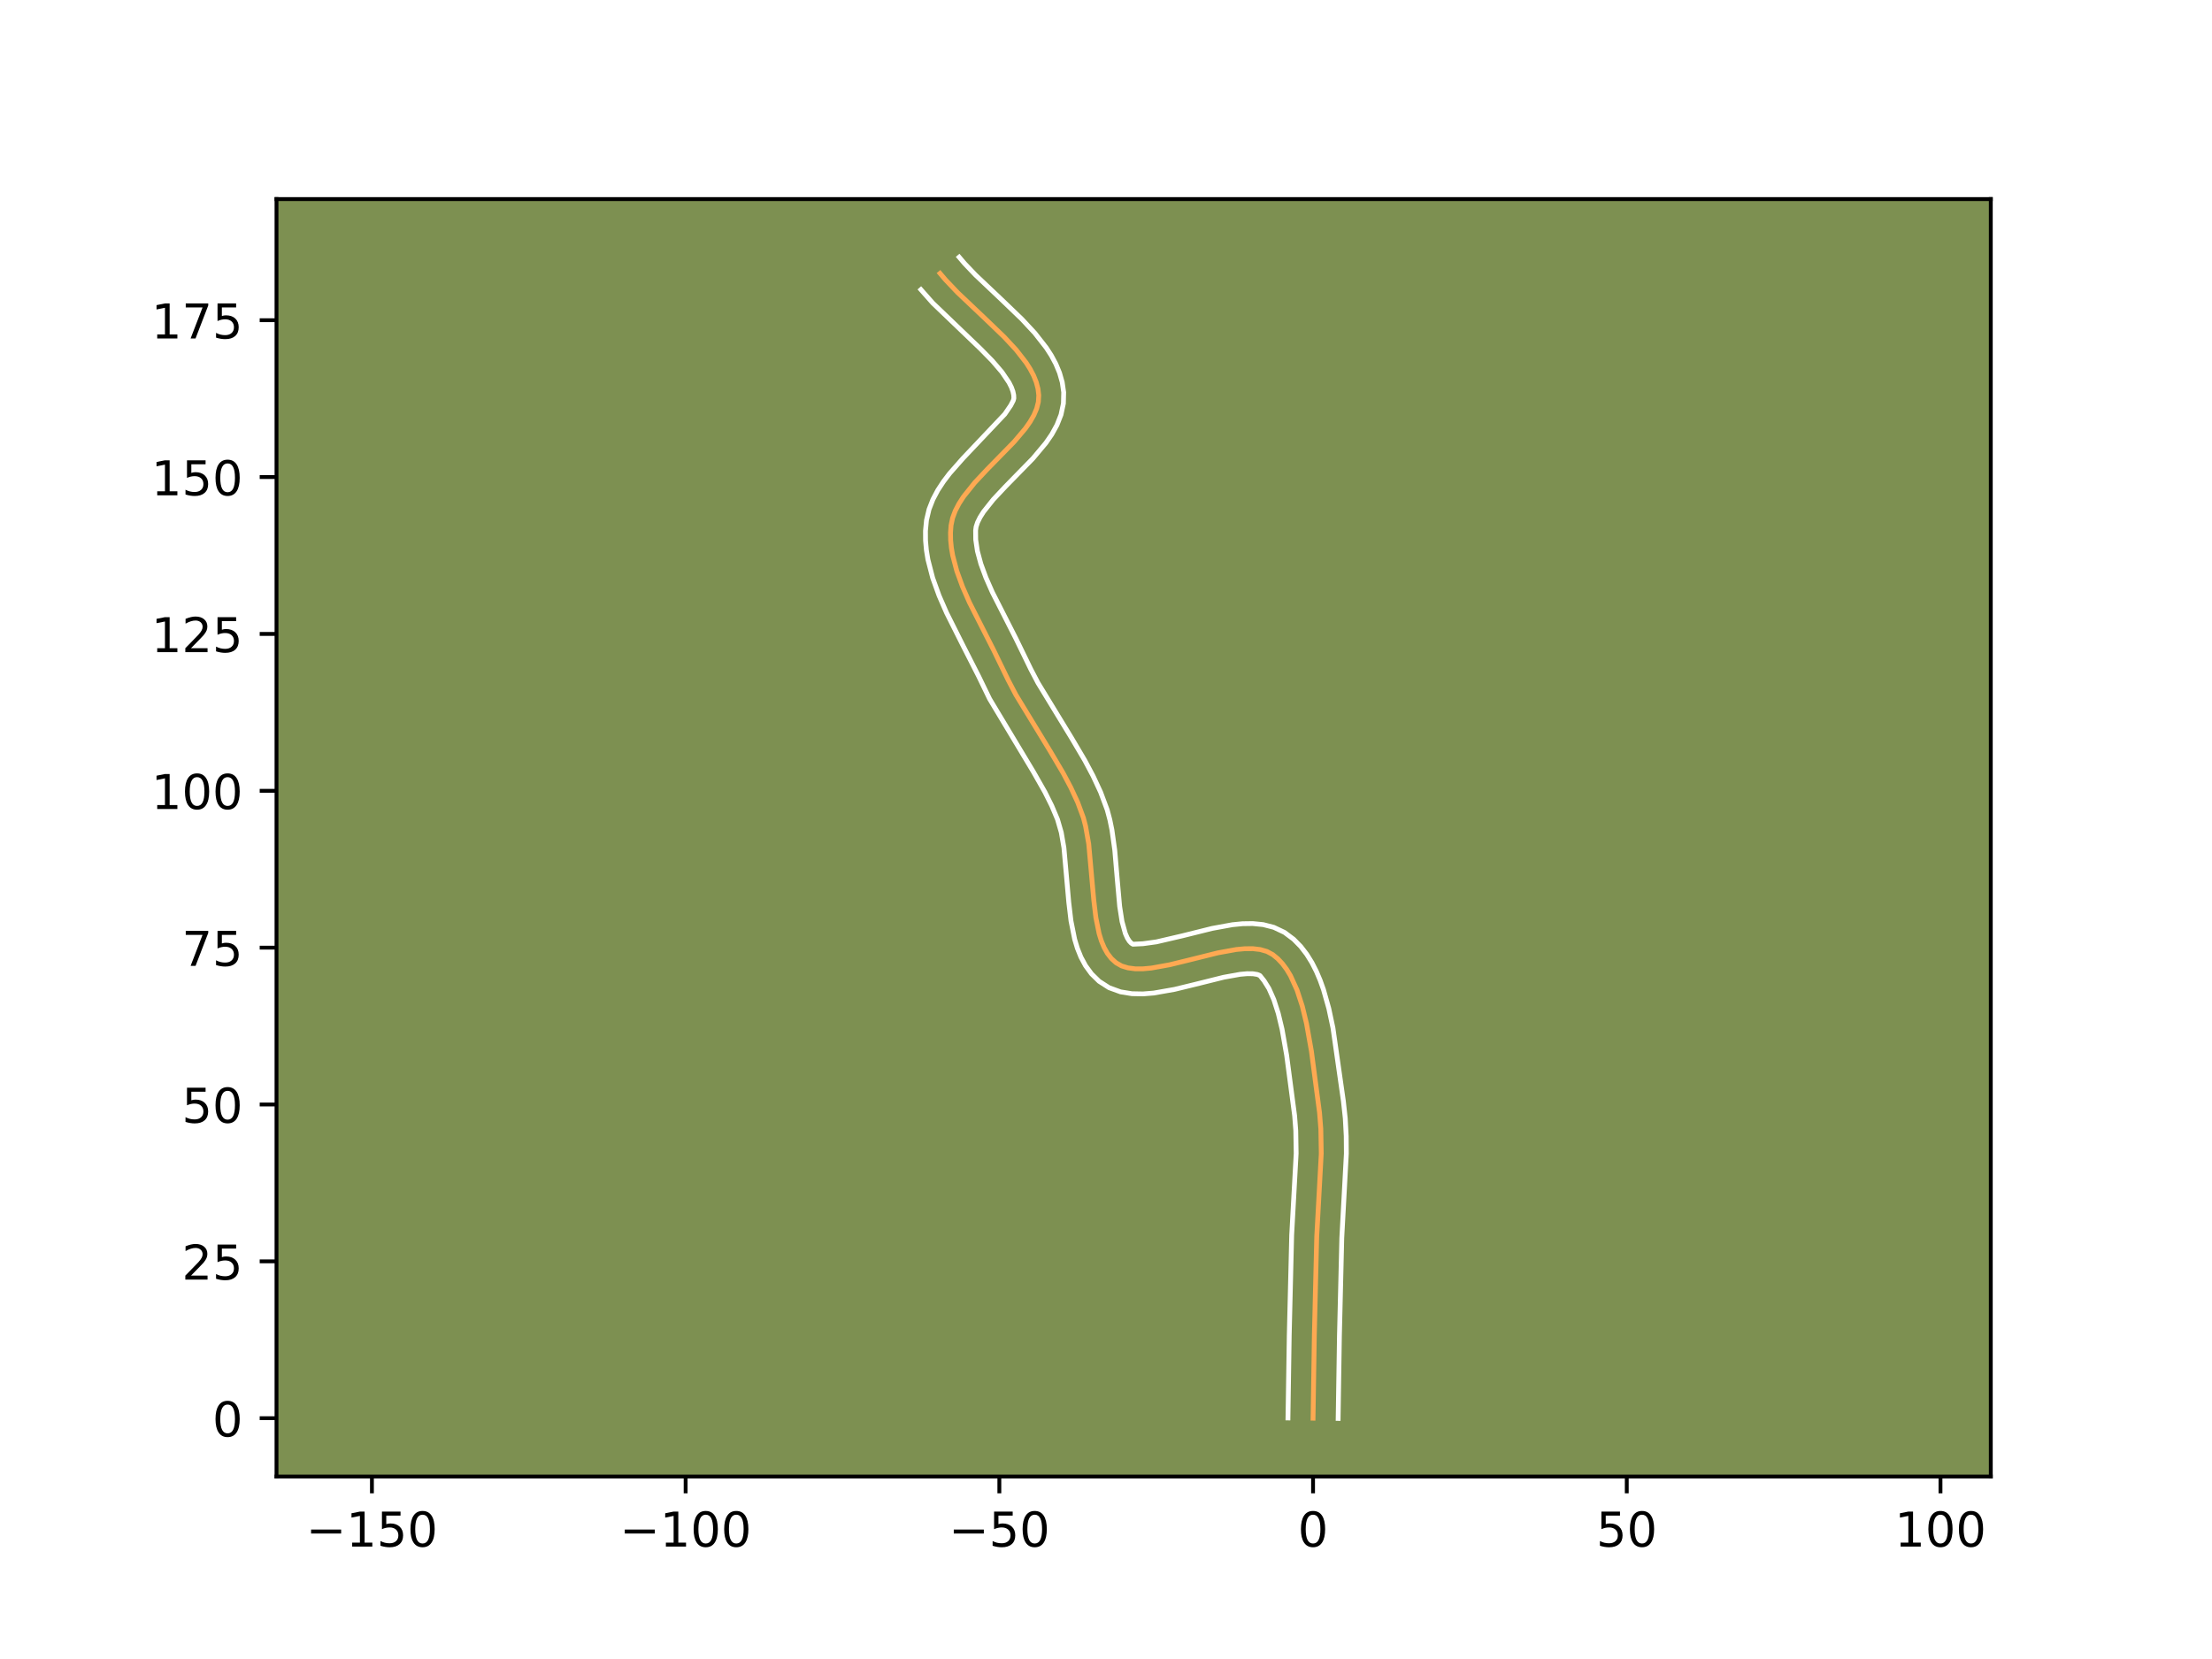 <?xml version="1.0" encoding="utf-8" standalone="no"?>
<!DOCTYPE svg PUBLIC "-//W3C//DTD SVG 1.1//EN"
  "http://www.w3.org/Graphics/SVG/1.1/DTD/svg11.dtd">
<!-- Created with matplotlib (https://matplotlib.org/) -->
<svg height="345.6pt" version="1.1" viewBox="0 0 460.8 345.6" width="460.8pt" xmlns="http://www.w3.org/2000/svg" xmlns:xlink="http://www.w3.org/1999/xlink">
 <defs>
  <style type="text/css">*{stroke-linecap:butt;stroke-linejoin:round;}</style>
 </defs>
 <g id="figure_1">
  <g id="patch_1">
   <path d="M 0 345.6 
L 460.8 345.6 
L 460.8 0 
L 0 0 
z
" style="fill:#ffffff;"/>
  </g>
  <g id="axes_1">
   <g id="patch_2">
    <path d="M 57.6 307.584 
L 414.72 307.584 
L 414.72 41.472 
L 57.6 41.472 
z
" style="fill:#7d9051;"/>
   </g>
   <g id="matplotlib.axis_1">
    <g id="xtick_1">
     <g id="line2d_1">
      <defs>
       <path d="M 0 0 
L 0 3.5 
" id="ma956f615d6" style="stroke:#000000;stroke-width:0.8;"/>
      </defs>
      <g>
       <use style="stroke:#000000;stroke-width:0.8;" x="77.479" xlink:href="#ma956f615d6" y="307.584"/>
      </g>
     </g>
     <g id="text_1">
      <!-- −150 -->
      <g transform="translate(63.745 322.182)scale(0.1 -0.1)">
       <defs>
        <path d="M 10.594 35.5 
L 73.188 35.5 
L 73.188 27.203 
L 10.594 27.203 
z
" id="DejaVuSans-8722"/>
        <path d="M 12.406 8.297 
L 28.516 8.297 
L 28.516 63.922 
L 10.984 60.406 
L 10.984 69.391 
L 28.422 72.906 
L 38.281 72.906 
L 38.281 8.297 
L 54.391 8.297 
L 54.391 0 
L 12.406 0 
z
" id="DejaVuSans-49"/>
        <path d="M 10.797 72.906 
L 49.516 72.906 
L 49.516 64.594 
L 19.828 64.594 
L 19.828 46.734 
Q 21.969 47.469 24.109 47.828 
Q 26.266 48.188 28.422 48.188 
Q 40.625 48.188 47.75 41.5 
Q 54.891 34.812 54.891 23.391 
Q 54.891 11.625 47.562 5.094 
Q 40.234 -1.422 26.906 -1.422 
Q 22.312 -1.422 17.547 -0.641 
Q 12.797 0.141 7.719 1.703 
L 7.719 11.625 
Q 12.109 9.234 16.797 8.062 
Q 21.484 6.891 26.703 6.891 
Q 35.156 6.891 40.078 11.328 
Q 45.016 15.766 45.016 23.391 
Q 45.016 31 40.078 35.438 
Q 35.156 39.891 26.703 39.891 
Q 22.75 39.891 18.812 39.016 
Q 14.891 38.141 10.797 36.281 
z
" id="DejaVuSans-53"/>
        <path d="M 31.781 66.406 
Q 24.172 66.406 20.328 58.906 
Q 16.5 51.422 16.5 36.375 
Q 16.5 21.391 20.328 13.891 
Q 24.172 6.391 31.781 6.391 
Q 39.453 6.391 43.281 13.891 
Q 47.125 21.391 47.125 36.375 
Q 47.125 51.422 43.281 58.906 
Q 39.453 66.406 31.781 66.406 
z
M 31.781 74.219 
Q 44.047 74.219 50.516 64.516 
Q 56.984 54.828 56.984 36.375 
Q 56.984 17.969 50.516 8.266 
Q 44.047 -1.422 31.781 -1.422 
Q 19.531 -1.422 13.062 8.266 
Q 6.594 17.969 6.594 36.375 
Q 6.594 54.828 13.062 64.516 
Q 19.531 74.219 31.781 74.219 
z
" id="DejaVuSans-48"/>
       </defs>
       <use xlink:href="#DejaVuSans-8722"/>
       <use x="83.789" xlink:href="#DejaVuSans-49"/>
       <use x="147.412" xlink:href="#DejaVuSans-53"/>
       <use x="211.035" xlink:href="#DejaVuSans-48"/>
      </g>
     </g>
    </g>
    <g id="xtick_2">
     <g id="line2d_2">
      <g>
       <use style="stroke:#000000;stroke-width:0.8;" x="142.83" xlink:href="#ma956f615d6" y="307.584"/>
      </g>
     </g>
     <g id="text_2">
      <!-- −100 -->
      <g transform="translate(129.097 322.182)scale(0.1 -0.1)">
       <use xlink:href="#DejaVuSans-8722"/>
       <use x="83.789" xlink:href="#DejaVuSans-49"/>
       <use x="147.412" xlink:href="#DejaVuSans-48"/>
       <use x="211.035" xlink:href="#DejaVuSans-48"/>
      </g>
     </g>
    </g>
    <g id="xtick_3">
     <g id="line2d_3">
      <g>
       <use style="stroke:#000000;stroke-width:0.8;" x="208.182" xlink:href="#ma956f615d6" y="307.584"/>
      </g>
     </g>
     <g id="text_3">
      <!-- −50 -->
      <g transform="translate(197.63 322.182)scale(0.1 -0.1)">
       <use xlink:href="#DejaVuSans-8722"/>
       <use x="83.789" xlink:href="#DejaVuSans-53"/>
       <use x="147.412" xlink:href="#DejaVuSans-48"/>
      </g>
     </g>
    </g>
    <g id="xtick_4">
     <g id="line2d_4">
      <g>
       <use style="stroke:#000000;stroke-width:0.8;" x="273.533" xlink:href="#ma956f615d6" y="307.584"/>
      </g>
     </g>
     <g id="text_4">
      <!-- 0 -->
      <g transform="translate(270.352 322.182)scale(0.1 -0.1)">
       <use xlink:href="#DejaVuSans-48"/>
      </g>
     </g>
    </g>
    <g id="xtick_5">
     <g id="line2d_5">
      <g>
       <use style="stroke:#000000;stroke-width:0.8;" x="338.885" xlink:href="#ma956f615d6" y="307.584"/>
      </g>
     </g>
     <g id="text_5">
      <!-- 50 -->
      <g transform="translate(332.523 322.182)scale(0.1 -0.1)">
       <use xlink:href="#DejaVuSans-53"/>
       <use x="63.623" xlink:href="#DejaVuSans-48"/>
      </g>
     </g>
    </g>
    <g id="xtick_6">
     <g id="line2d_6">
      <g>
       <use style="stroke:#000000;stroke-width:0.8;" x="404.237" xlink:href="#ma956f615d6" y="307.584"/>
      </g>
     </g>
     <g id="text_6">
      <!-- 100 -->
      <g transform="translate(394.693 322.182)scale(0.1 -0.1)">
       <use xlink:href="#DejaVuSans-49"/>
       <use x="63.623" xlink:href="#DejaVuSans-48"/>
       <use x="127.246" xlink:href="#DejaVuSans-48"/>
      </g>
     </g>
    </g>
   </g>
   <g id="matplotlib.axis_2">
    <g id="ytick_1">
     <g id="line2d_7">
      <defs>
       <path d="M 0 0 
L -3.5 0 
" id="m525991086f" style="stroke:#000000;stroke-width:0.8;"/>
      </defs>
      <g>
       <use style="stroke:#000000;stroke-width:0.8;" x="57.6" xlink:href="#m525991086f" y="295.438"/>
      </g>
     </g>
     <g id="text_7">
      <!-- 0 -->
      <g transform="translate(44.237 299.237)scale(0.1 -0.1)">
       <use xlink:href="#DejaVuSans-48"/>
      </g>
     </g>
    </g>
    <g id="ytick_2">
     <g id="line2d_8">
      <g>
       <use style="stroke:#000000;stroke-width:0.8;" x="57.6" xlink:href="#m525991086f" y="262.762"/>
      </g>
     </g>
     <g id="text_8">
      <!-- 25 -->
      <g transform="translate(37.875 266.561)scale(0.1 -0.1)">
       <defs>
        <path d="M 19.188 8.297 
L 53.609 8.297 
L 53.609 0 
L 7.328 0 
L 7.328 8.297 
Q 12.938 14.109 22.625 23.891 
Q 32.328 33.688 34.812 36.531 
Q 39.547 41.844 41.422 45.531 
Q 43.312 49.219 43.312 52.781 
Q 43.312 58.594 39.234 62.25 
Q 35.156 65.922 28.609 65.922 
Q 23.969 65.922 18.812 64.312 
Q 13.672 62.703 7.812 59.422 
L 7.812 69.391 
Q 13.766 71.781 18.938 73 
Q 24.125 74.219 28.422 74.219 
Q 39.75 74.219 46.484 68.547 
Q 53.219 62.891 53.219 53.422 
Q 53.219 48.922 51.531 44.891 
Q 49.859 40.875 45.406 35.406 
Q 44.188 33.984 37.641 27.219 
Q 31.109 20.453 19.188 8.297 
z
" id="DejaVuSans-50"/>
       </defs>
       <use xlink:href="#DejaVuSans-50"/>
       <use x="63.623" xlink:href="#DejaVuSans-53"/>
      </g>
     </g>
    </g>
    <g id="ytick_3">
     <g id="line2d_9">
      <g>
       <use style="stroke:#000000;stroke-width:0.8;" x="57.6" xlink:href="#m525991086f" y="230.086"/>
      </g>
     </g>
     <g id="text_9">
      <!-- 50 -->
      <g transform="translate(37.875 233.885)scale(0.1 -0.1)">
       <use xlink:href="#DejaVuSans-53"/>
       <use x="63.623" xlink:href="#DejaVuSans-48"/>
      </g>
     </g>
    </g>
    <g id="ytick_4">
     <g id="line2d_10">
      <g>
       <use style="stroke:#000000;stroke-width:0.8;" x="57.6" xlink:href="#m525991086f" y="197.41"/>
      </g>
     </g>
     <g id="text_10">
      <!-- 75 -->
      <g transform="translate(37.875 201.21)scale(0.1 -0.1)">
       <defs>
        <path d="M 8.203 72.906 
L 55.078 72.906 
L 55.078 68.703 
L 28.609 0 
L 18.312 0 
L 43.219 64.594 
L 8.203 64.594 
z
" id="DejaVuSans-55"/>
       </defs>
       <use xlink:href="#DejaVuSans-55"/>
       <use x="63.623" xlink:href="#DejaVuSans-53"/>
      </g>
     </g>
    </g>
    <g id="ytick_5">
     <g id="line2d_11">
      <g>
       <use style="stroke:#000000;stroke-width:0.8;" x="57.6" xlink:href="#m525991086f" y="164.735"/>
      </g>
     </g>
     <g id="text_11">
      <!-- 100 -->
      <g transform="translate(31.512 168.534)scale(0.1 -0.1)">
       <use xlink:href="#DejaVuSans-49"/>
       <use x="63.623" xlink:href="#DejaVuSans-48"/>
       <use x="127.246" xlink:href="#DejaVuSans-48"/>
      </g>
     </g>
    </g>
    <g id="ytick_6">
     <g id="line2d_12">
      <g>
       <use style="stroke:#000000;stroke-width:0.8;" x="57.6" xlink:href="#m525991086f" y="132.059"/>
      </g>
     </g>
     <g id="text_12">
      <!-- 125 -->
      <g transform="translate(31.512 135.858)scale(0.1 -0.1)">
       <use xlink:href="#DejaVuSans-49"/>
       <use x="63.623" xlink:href="#DejaVuSans-50"/>
       <use x="127.246" xlink:href="#DejaVuSans-53"/>
      </g>
     </g>
    </g>
    <g id="ytick_7">
     <g id="line2d_13">
      <g>
       <use style="stroke:#000000;stroke-width:0.8;" x="57.6" xlink:href="#m525991086f" y="99.383"/>
      </g>
     </g>
     <g id="text_13">
      <!-- 150 -->
      <g transform="translate(31.512 103.182)scale(0.1 -0.1)">
       <use xlink:href="#DejaVuSans-49"/>
       <use x="63.623" xlink:href="#DejaVuSans-53"/>
       <use x="127.246" xlink:href="#DejaVuSans-48"/>
      </g>
     </g>
    </g>
    <g id="ytick_8">
     <g id="line2d_14">
      <g>
       <use style="stroke:#000000;stroke-width:0.8;" x="57.6" xlink:href="#m525991086f" y="66.707"/>
      </g>
     </g>
     <g id="text_14">
      <!-- 175 -->
      <g transform="translate(31.512 70.506)scale(0.1 -0.1)">
       <use xlink:href="#DejaVuSans-49"/>
       <use x="63.623" xlink:href="#DejaVuSans-55"/>
       <use x="127.246" xlink:href="#DejaVuSans-53"/>
      </g>
     </g>
    </g>
   </g>
   <g id="line2d_15">
    <path clip-path="url(#p492ee7ed08)" d="M 273.533 295.438 
L 273.8 278.242 
L 274.3 257.593 
L 275.242 240.308 
L 275.151 235.175 
L 274.883 231.782 
L 273.193 218.999 
L 272.176 213.255 
L 271.291 209.606 
L 270.189 206.231 
L 268.823 203.239 
L 268.027 201.922 
L 267.149 200.742 
L 266.182 199.712 
L 265.121 198.848 
L 263.915 198.204 
L 262.533 197.806 
L 260.995 197.625 
L 259.323 197.633 
L 257.537 197.8 
L 253.711 198.494 
L 247.65 200.003 
L 243.643 200.981 
L 239.859 201.664 
L 238.104 201.823 
L 236.469 201.82 
L 234.974 201.628 
L 233.64 201.217 
L 232.49 200.558 
L 231.517 199.671 
L 230.693 198.604 
L 230.003 197.375 
L 229.432 195.999 
L 228.966 194.493 
L 228.288 191.154 
L 227.851 187.485 
L 226.801 175.796 
L 226.145 172.1 
L 225.693 170.363 
L 224.5 167.142 
L 223.064 164.047 
L 221.458 161.02 
L 218.829 156.566 
L 211.627 144.738 
L 210.032 141.691 
L 206.963 135.374 
L 201.959 125.522 
L 200.51 122.218 
L 199.315 118.937 
L 198.461 115.7 
L 198.189 114.104 
L 198.034 112.526 
L 198.008 110.969 
L 198.122 109.436 
L 198.439 107.922 
L 198.997 106.423 
L 199.766 104.938 
L 200.716 103.466 
L 203.04 100.556 
L 205.73 97.688 
L 211.253 92.047 
L 213.608 89.262 
L 214.58 87.875 
L 215.374 86.491 
L 215.961 85.108 
L 216.311 83.727 
L 216.394 82.346 
L 216.229 80.97 
L 215.866 79.602 
L 215.321 78.242 
L 214.613 76.889 
L 213.757 75.543 
L 211.671 72.866 
L 209.201 70.206 
L 205.071 66.235 
L 199.485 60.944 
L 196.964 58.287 
L 195.83 56.952 
L 195.83 56.952 
" style="fill:none;stroke:#fea952;stroke-linecap:square;"/>
   </g>
   <g id="line2d_16">
    <path clip-path="url(#p492ee7ed08)" d="M 268.306 295.387 
L 268.573 278.138 
L 269.081 257.289 
L 270.014 240.293 
L 269.934 235.513 
L 269.695 232.425 
L 268.029 219.815 
L 267.076 214.406 
L 266.285 211.115 
L 265.364 208.244 
L 264.348 205.942 
L 263.339 204.322 
L 262.469 203.228 
L 261.923 202.998 
L 261.019 202.853 
L 259.809 202.838 
L 258.354 202.964 
L 254.907 203.584 
L 248.932 205.072 
L 244.686 206.104 
L 240.33 206.871 
L 238.097 207.051 
L 235.803 207.006 
L 233.433 206.624 
L 231.041 205.754 
L 228.966 204.42 
L 227.38 202.867 
L 226.134 201.163 
L 225.174 199.378 
L 224.438 197.545 
L 223.873 195.676 
L 223.106 191.848 
L 222.642 187.935 
L 221.635 176.598 
L 221.085 173.416 
L 220.293 170.683 
L 219.098 167.857 
L 217.69 165.03 
L 215.26 160.759 
L 206.15 145.591 
L 203.869 140.878 
L 200.633 134.531 
L 197.198 127.684 
L 195.632 124.1 
L 194.297 120.404 
L 193.307 116.579 
L 192.985 114.613 
L 192.807 112.613 
L 192.794 110.583 
L 193.005 108.363 
L 193.539 106.098 
L 194.354 104.02 
L 195.373 102.104 
L 196.542 100.318 
L 197.821 98.634 
L 200.588 95.492 
L 209.326 86.262 
L 210.562 84.447 
L 211.092 83.413 
L 211.203 82.969 
L 211.176 82.311 
L 211.012 81.545 
L 210.69 80.668 
L 210.2 79.694 
L 208.734 77.524 
L 206.704 75.155 
L 204.249 72.657 
L 194.34 63.157 
L 191.845 60.337 
L 191.845 60.337 
" style="fill:none;stroke:#ffffff;stroke-linecap:square;"/>
   </g>
   <g id="line2d_17">
    <path clip-path="url(#p492ee7ed08)" d="M 278.761 295.488 
L 279.027 278.347 
L 279.519 257.898 
L 280.47 240.323 
L 280.442 236.674 
L 280.246 232.991 
L 279.855 229.394 
L 277.679 214.132 
L 276.818 210.089 
L 275.7 206.137 
L 275.014 204.218 
L 274.22 202.347 
L 273.298 200.537 
L 272.221 198.8 
L 270.959 197.162 
L 269.483 195.659 
L 267.585 194.237 
L 265.361 193.18 
L 263.143 192.613 
L 260.971 192.397 
L 258.836 192.427 
L 256.721 192.636 
L 252.514 193.405 
L 246.369 194.934 
L 240.903 196.208 
L 238.111 196.594 
L 236.013 196.696 
L 235.654 196.474 
L 235.252 196.045 
L 234.832 195.372 
L 234.426 194.453 
L 233.739 191.969 
L 233.246 188.807 
L 232.749 183.224 
L 232.225 177.092 
L 231.636 172.888 
L 231.205 170.784 
L 230.647 168.691 
L 229.275 165.014 
L 227.71 161.65 
L 225.998 158.429 
L 223.273 153.812 
L 216.23 142.259 
L 214.757 139.452 
L 211.605 132.97 
L 206.719 123.361 
L 205.388 120.336 
L 204.333 117.471 
L 203.615 114.821 
L 203.262 112.439 
L 203.239 110.508 
L 203.339 109.746 
L 203.64 108.827 
L 204.159 107.773 
L 204.89 106.614 
L 206.9 104.082 
L 209.444 101.367 
L 215.166 95.515 
L 217.891 92.261 
L 219.115 90.476 
L 220.186 88.534 
L 221.029 86.393 
L 221.529 84.041 
L 221.585 81.724 
L 221.282 79.628 
L 220.719 77.659 
L 219.952 75.816 
L 219.025 74.084 
L 217.968 72.445 
L 215.562 69.373 
L 212.882 66.493 
L 208.63 62.406 
L 203.223 57.289 
L 200.948 54.902 
L 199.815 53.568 
L 199.815 53.568 
" style="fill:none;stroke:#ffffff;stroke-linecap:square;"/>
   </g>
   <g id="patch_3">
    <path d="M 57.6 307.584 
L 57.6 41.472 
" style="fill:none;stroke:#000000;stroke-linecap:square;stroke-linejoin:miter;stroke-width:0.8;"/>
   </g>
   <g id="patch_4">
    <path d="M 414.72 307.584 
L 414.72 41.472 
" style="fill:none;stroke:#000000;stroke-linecap:square;stroke-linejoin:miter;stroke-width:0.8;"/>
   </g>
   <g id="patch_5">
    <path d="M 57.6 307.584 
L 414.72 307.584 
" style="fill:none;stroke:#000000;stroke-linecap:square;stroke-linejoin:miter;stroke-width:0.8;"/>
   </g>
   <g id="patch_6">
    <path d="M 57.6 41.472 
L 414.72 41.472 
" style="fill:none;stroke:#000000;stroke-linecap:square;stroke-linejoin:miter;stroke-width:0.8;"/>
   </g>
  </g>
 </g>
 <defs>
  <clipPath id="p492ee7ed08">
   <rect height="266.112" width="357.12" x="57.6" y="41.472"/>
  </clipPath>
 </defs>
</svg>
